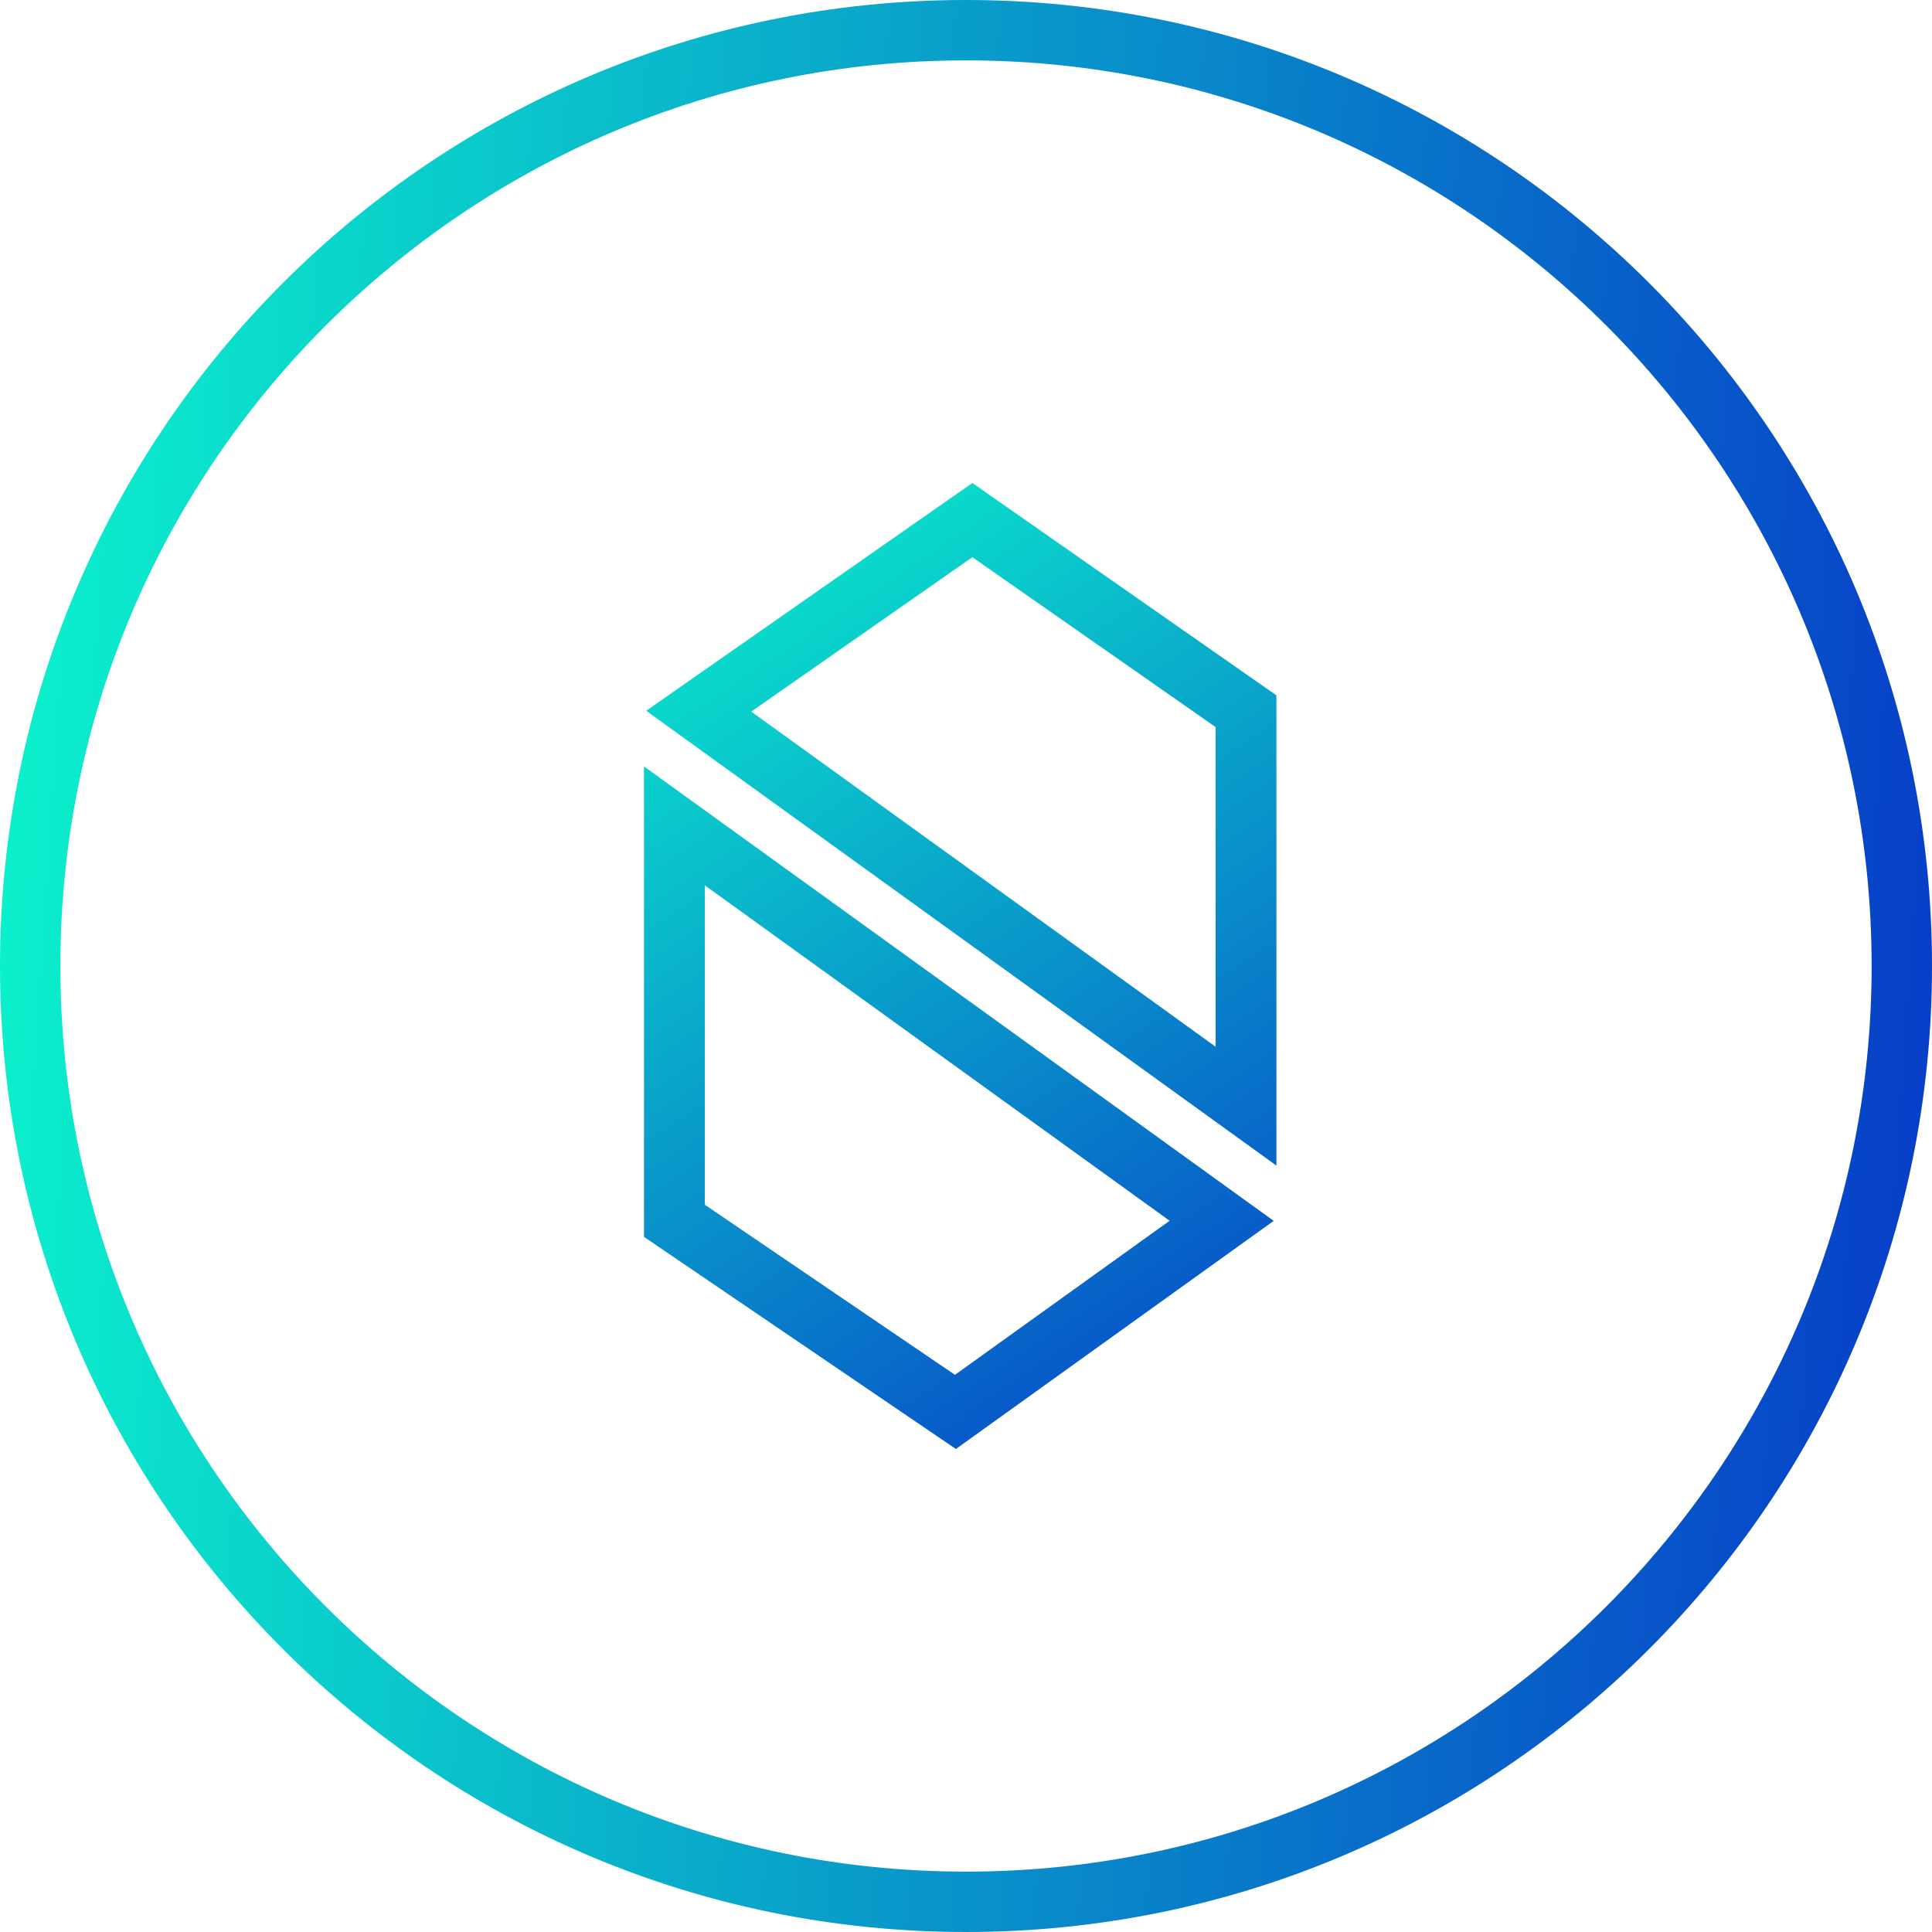 <svg width="48" height="48" viewBox="0 0 48 48" fill="none" xmlns="http://www.w3.org/2000/svg">
<path fill-rule="evenodd" clip-rule="evenodd" d="M24 46.5C36.426 46.5 46.5 36.426 46.5 24C46.5 11.574 36.426 1.5 24 1.5C11.574 1.5 1.5 11.574 1.5 24C1.5 36.426 11.574 46.5 24 46.5ZM24 48C37.255 48 48 37.255 48 24C48 10.745 37.255 0 24 0C10.745 0 0 10.745 0 24C0 37.255 10.745 48 24 48Z" fill="url(#paint0_linear_608_9453)"/>
<g clip-path="url(#clip0_608_9453)">
<path d="M24.158 12.921L24.59 12.302L24.158 12L23.725 12.302L24.158 12.921ZM17.36 17.669L16.927 17.05L16.055 17.659L16.918 18.282L17.36 17.669ZM30.956 17.669H31.712V17.276L31.389 17.05L30.956 17.669ZM30.956 27.482L30.514 28.094L31.712 28.959V27.482H30.956ZM30.352 30.331L30.792 30.944L31.645 30.332L30.794 29.718L30.352 30.331ZM16.755 20.518L17.197 19.906L16 19.041V20.518H16.755ZM23.737 35.079L23.312 35.703L23.749 36L24.178 35.692L23.737 35.079ZM16.755 30.331H16V30.73L16.331 30.955L16.755 30.331ZM23.725 12.302L16.927 17.05L17.792 18.289L24.59 13.541L23.725 12.302ZM31.389 17.05L24.59 12.302L23.725 13.541L30.524 18.289L31.389 17.05ZM31.712 27.482V17.669H30.201V27.482H31.712ZM16.918 18.282L30.514 28.094L31.398 26.869L17.802 17.057L16.918 18.282ZM30.794 29.718L17.197 19.906L16.313 21.131L29.909 30.943L30.794 29.718ZM24.178 35.692L30.792 30.944L29.911 29.717L23.297 34.465L24.178 35.692ZM16.331 30.955L23.312 35.703L24.162 34.454L17.18 29.706L16.331 30.955ZM16 20.518V30.331H17.511V20.518H16Z" fill="url(#paint1_linear_608_9453)"/>
</g>
<defs>
<linearGradient id="paint0_linear_608_9453" x1="0" y1="0" x2="50.005" y2="3.355" gradientUnits="userSpaceOnUse">
<stop stop-color="#0BF6CC"/>
<stop offset="1" stop-color="#073DC8"/>
</linearGradient>
<linearGradient id="paint1_linear_608_9453" x1="16" y1="12" x2="32" y2="36" gradientUnits="userSpaceOnUse">
<stop stop-color="#0BF6CC"/>
<stop offset="1" stop-color="#073DC8"/>
</linearGradient>
<clipPath id="clip0_608_9453">
<rect width="15.711" height="24" fill="white" transform="translate(16 12)"/>
</clipPath>
</defs>
</svg>
